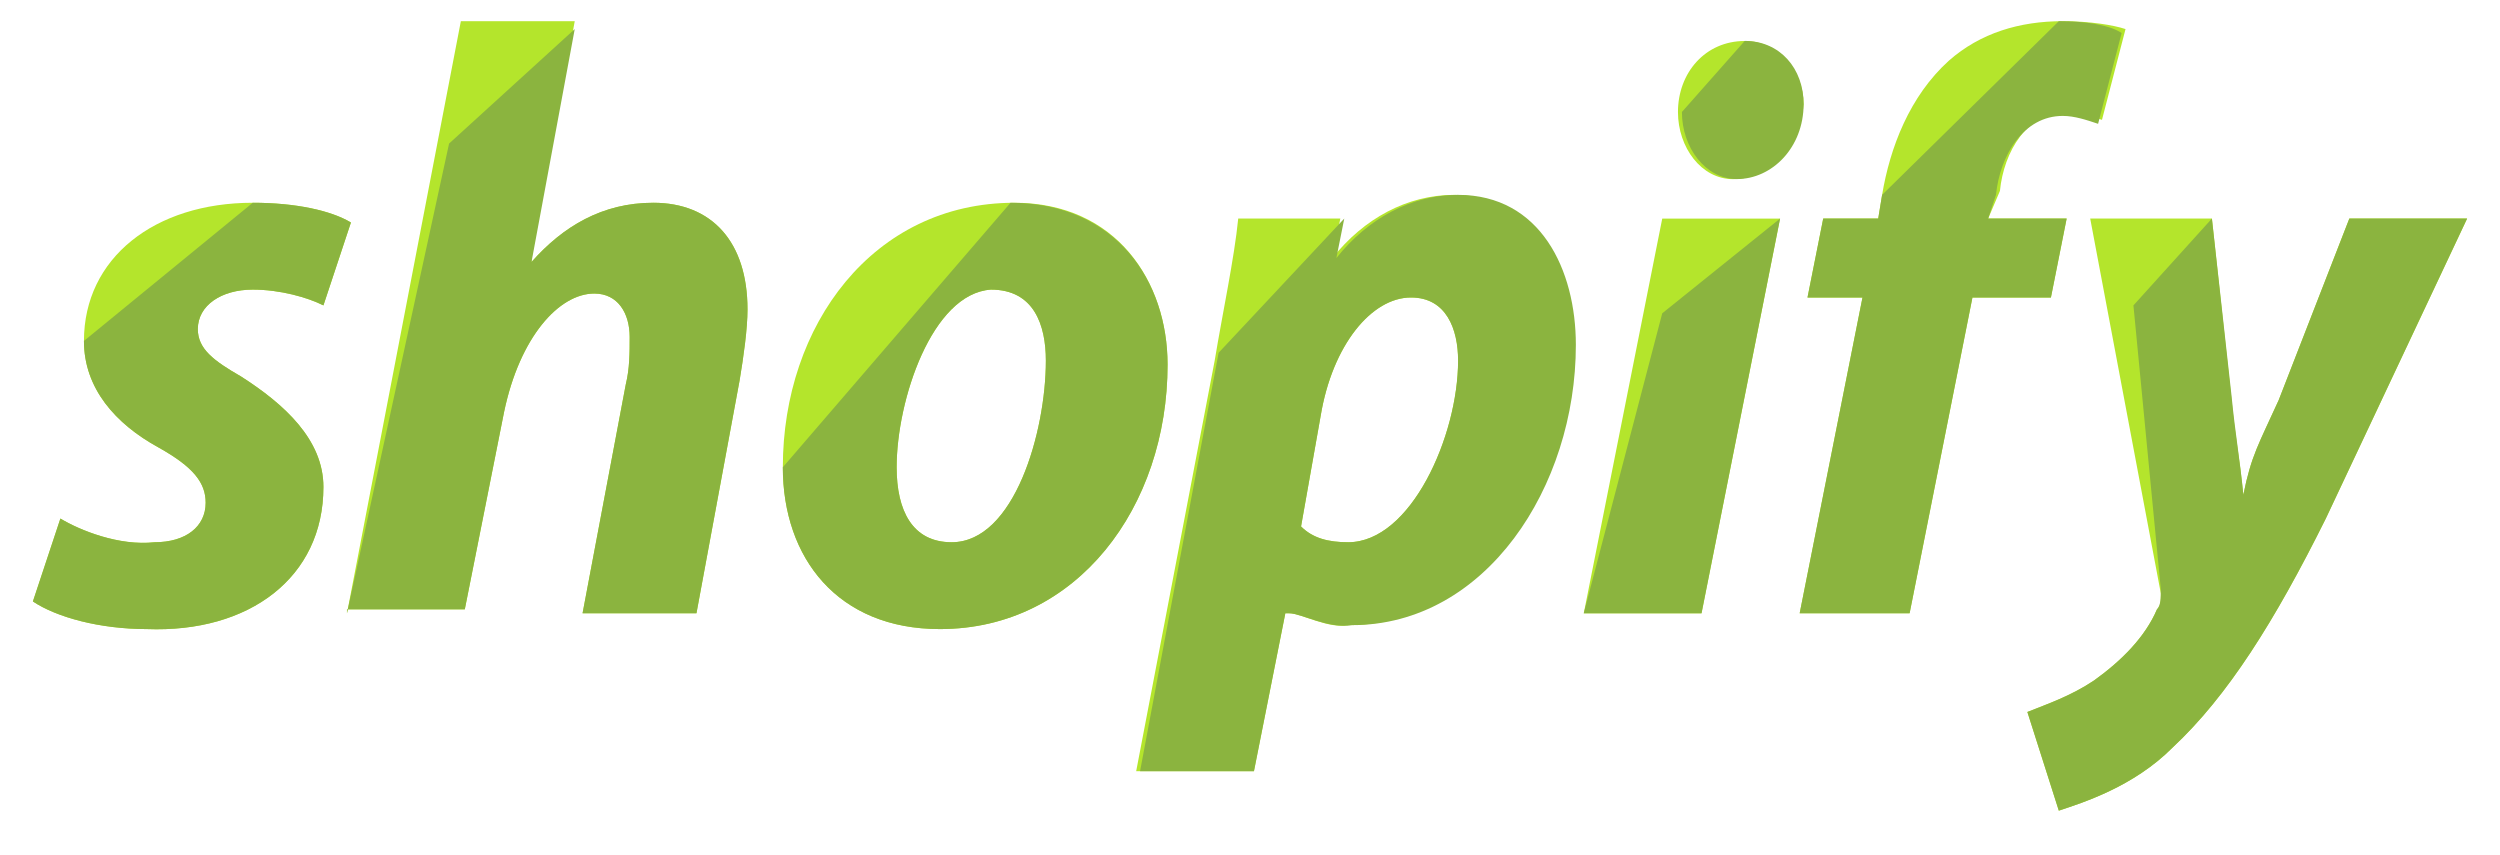 <svg width="38" height="13" viewBox="0 0 38 13" fill="none" xmlns="http://www.w3.org/2000/svg">
<path d="M0.918 7.882C1.216 8.062 1.813 8.302 2.35 8.242C2.828 8.242 3.126 8.002 3.126 7.642C3.126 7.342 2.947 7.102 2.41 6.802C1.753 6.442 1.276 5.902 1.276 5.182C1.276 3.922 2.35 3.082 3.842 3.082C4.499 3.082 5.036 3.202 5.334 3.382L4.916 4.642C4.678 4.522 4.26 4.402 3.842 4.402C3.365 4.402 3.007 4.642 3.007 5.002C3.007 5.302 3.245 5.482 3.663 5.722C4.32 6.142 4.916 6.682 4.916 7.402C4.916 8.782 3.783 9.622 2.231 9.562C1.515 9.562 0.858 9.382 0.5 9.142L0.918 7.882Z" fill="#B4E52C"/>
<path d="M5.274 9.322L7.005 0.322H8.736L8.079 3.922V3.982C8.557 3.442 9.154 3.082 9.929 3.082C10.825 3.082 11.362 3.682 11.362 4.702C11.362 5.002 11.302 5.422 11.242 5.782L10.586 9.322H8.855L9.512 5.842C9.571 5.602 9.571 5.362 9.571 5.122C9.571 4.762 9.392 4.462 9.034 4.462C8.497 4.462 7.9 5.122 7.662 6.262L7.065 9.262H5.274V9.322Z" fill="#B4E52C"/>
<path d="M17.747 5.542C17.747 7.702 16.374 9.562 14.286 9.562C12.734 9.562 11.899 8.482 11.899 7.102C11.899 4.942 13.271 3.082 15.419 3.082C16.971 3.082 17.747 4.282 17.747 5.542ZM13.629 7.102C13.629 7.762 13.868 8.242 14.465 8.242C15.419 8.242 15.897 6.562 15.897 5.482C15.897 4.942 15.718 4.402 15.062 4.402C14.166 4.462 13.629 6.082 13.629 7.102Z" fill="#B4E52C"/>
<path d="M17.27 11.722L18.463 5.482C18.582 4.762 18.762 3.922 18.821 3.322H20.373L20.253 3.922C20.731 3.322 21.387 2.962 22.104 2.962C23.357 2.962 23.894 4.102 23.894 5.242C23.894 7.402 22.521 9.502 20.492 9.502C20.194 9.562 19.776 9.322 19.597 9.322H19.537L19.06 11.722H17.27ZM19.776 8.002C19.955 8.182 20.194 8.242 20.492 8.242C21.447 8.242 22.163 6.622 22.163 5.482C22.163 5.002 21.984 4.522 21.447 4.522C20.85 4.522 20.253 5.242 20.074 6.322L19.776 8.002Z" fill="#B4E52C"/>
<path d="M24.073 9.323L25.266 3.323H27.057L25.863 9.323H24.073ZM26.341 2.723C25.863 2.723 25.505 2.243 25.505 1.703C25.505 1.103 25.923 0.623 26.52 0.623C27.057 0.623 27.415 1.103 27.415 1.583C27.355 2.243 26.878 2.723 26.341 2.723Z" fill="#B4E52C"/>
<path d="M27.355 9.322L28.31 4.522H27.474L27.713 3.322H28.549L28.608 2.962C28.728 2.242 29.026 1.462 29.623 0.922C30.1 0.502 30.697 0.322 31.354 0.322C31.771 0.322 32.129 0.382 32.308 0.442L31.95 1.822C31.771 1.762 31.592 1.702 31.413 1.702C30.816 1.702 30.458 2.302 30.399 2.902L30.22 3.322H31.413L31.174 4.522H29.981L29.026 9.322H27.355Z" fill="#B4E52C"/>
<path d="M33.621 3.322L33.92 6.082C33.979 6.682 34.039 6.922 34.099 7.522C34.218 6.922 34.337 6.742 34.636 6.082L35.71 3.322H37.5L35.352 7.882C34.576 9.442 33.86 10.582 33.024 11.362C32.428 11.962 31.652 12.202 31.294 12.322L30.816 10.822C31.115 10.702 31.473 10.582 31.831 10.342C32.249 10.042 32.607 9.682 32.786 9.262C32.845 9.202 32.845 9.142 32.845 9.022L31.771 3.322H33.621Z" fill="#B4E52C"/>
<path d="M3.842 3.082C4.499 3.082 5.036 3.202 5.334 3.382L4.916 4.642C4.678 4.522 4.26 4.402 3.842 4.402C3.365 4.402 3.007 4.642 3.007 5.002C3.007 5.302 3.245 5.482 3.663 5.722C4.32 6.142 4.916 6.682 4.916 7.402C4.916 8.782 3.783 9.622 2.231 9.562C1.515 9.562 0.858 9.382 0.5 9.142L0.918 7.882C1.216 8.062 1.813 8.302 2.35 8.242C2.828 8.242 3.126 8.002 3.126 7.642C3.126 7.342 2.947 7.102 2.41 6.802C1.753 6.442 1.276 5.902 1.276 5.182" fill="#8BB43F"/>
<path d="M5.274 9.322L6.826 2.182L8.736 0.442L8.079 3.982C8.557 3.442 9.154 3.082 9.929 3.082C10.825 3.082 11.362 3.682 11.362 4.702C11.362 5.002 11.302 5.422 11.242 5.782L10.586 9.322H8.855L9.512 5.842C9.571 5.602 9.571 5.362 9.571 5.122C9.571 4.762 9.392 4.462 9.034 4.462C8.497 4.462 7.9 5.122 7.662 6.262L7.065 9.262H5.274V9.322Z" fill="#8BB43F"/>
<path d="M15.36 3.082C16.971 3.082 17.747 4.282 17.747 5.542C17.747 7.702 16.374 9.562 14.286 9.562C12.734 9.562 11.899 8.482 11.899 7.102L15.36 3.082ZM13.629 7.102C13.629 7.762 13.868 8.242 14.465 8.242C15.419 8.242 15.897 6.562 15.897 5.482C15.897 4.942 15.718 4.402 15.062 4.402C14.166 4.462 13.629 6.082 13.629 7.102Z" fill="#8BB43F"/>
<path d="M20.433 3.322L20.313 3.922C20.791 3.322 21.447 2.962 22.163 2.962C23.416 2.962 23.953 4.102 23.953 5.242C23.953 7.402 22.581 9.502 20.552 9.502C20.194 9.562 19.776 9.322 19.597 9.322H19.537L19.06 11.722H17.329L18.523 5.362L20.433 3.322ZM19.776 8.002C19.955 8.182 20.194 8.242 20.492 8.242C21.447 8.242 22.163 6.622 22.163 5.482C22.163 5.002 21.984 4.522 21.447 4.522C20.85 4.522 20.253 5.242 20.074 6.322L19.776 8.002Z" fill="#8BB43F"/>
<path d="M24.073 9.322L25.266 4.762L27.057 3.322L25.863 9.322H24.073ZM26.52 0.622C27.057 0.622 27.415 1.042 27.415 1.582C27.415 2.242 26.937 2.722 26.4 2.722C25.923 2.722 25.565 2.242 25.565 1.702" fill="#8BB43F"/>
<path d="M31.294 0.322C31.712 0.322 32.07 0.382 32.249 0.502L31.891 1.882C31.712 1.822 31.532 1.762 31.354 1.762C30.757 1.762 30.399 2.362 30.339 2.962L30.22 3.322H31.413L31.174 4.522H29.981L29.026 9.322H27.355L28.31 4.522H27.474L27.713 3.322H28.549L28.608 2.962" fill="#8BB43F"/>
<path d="M33.621 3.322L33.92 6.022C33.979 6.622 34.039 6.922 34.099 7.522C34.218 6.922 34.337 6.742 34.636 6.082L35.71 3.322H37.5L35.352 7.882C34.576 9.442 33.86 10.582 33.024 11.362C32.428 11.962 31.652 12.202 31.294 12.322L30.816 10.822C31.115 10.702 31.473 10.582 31.831 10.342C32.249 10.042 32.607 9.682 32.786 9.262C32.845 9.202 32.845 9.082 32.845 8.962L32.428 4.642L33.621 3.322Z" fill="#8BB43F"/>
</svg>
